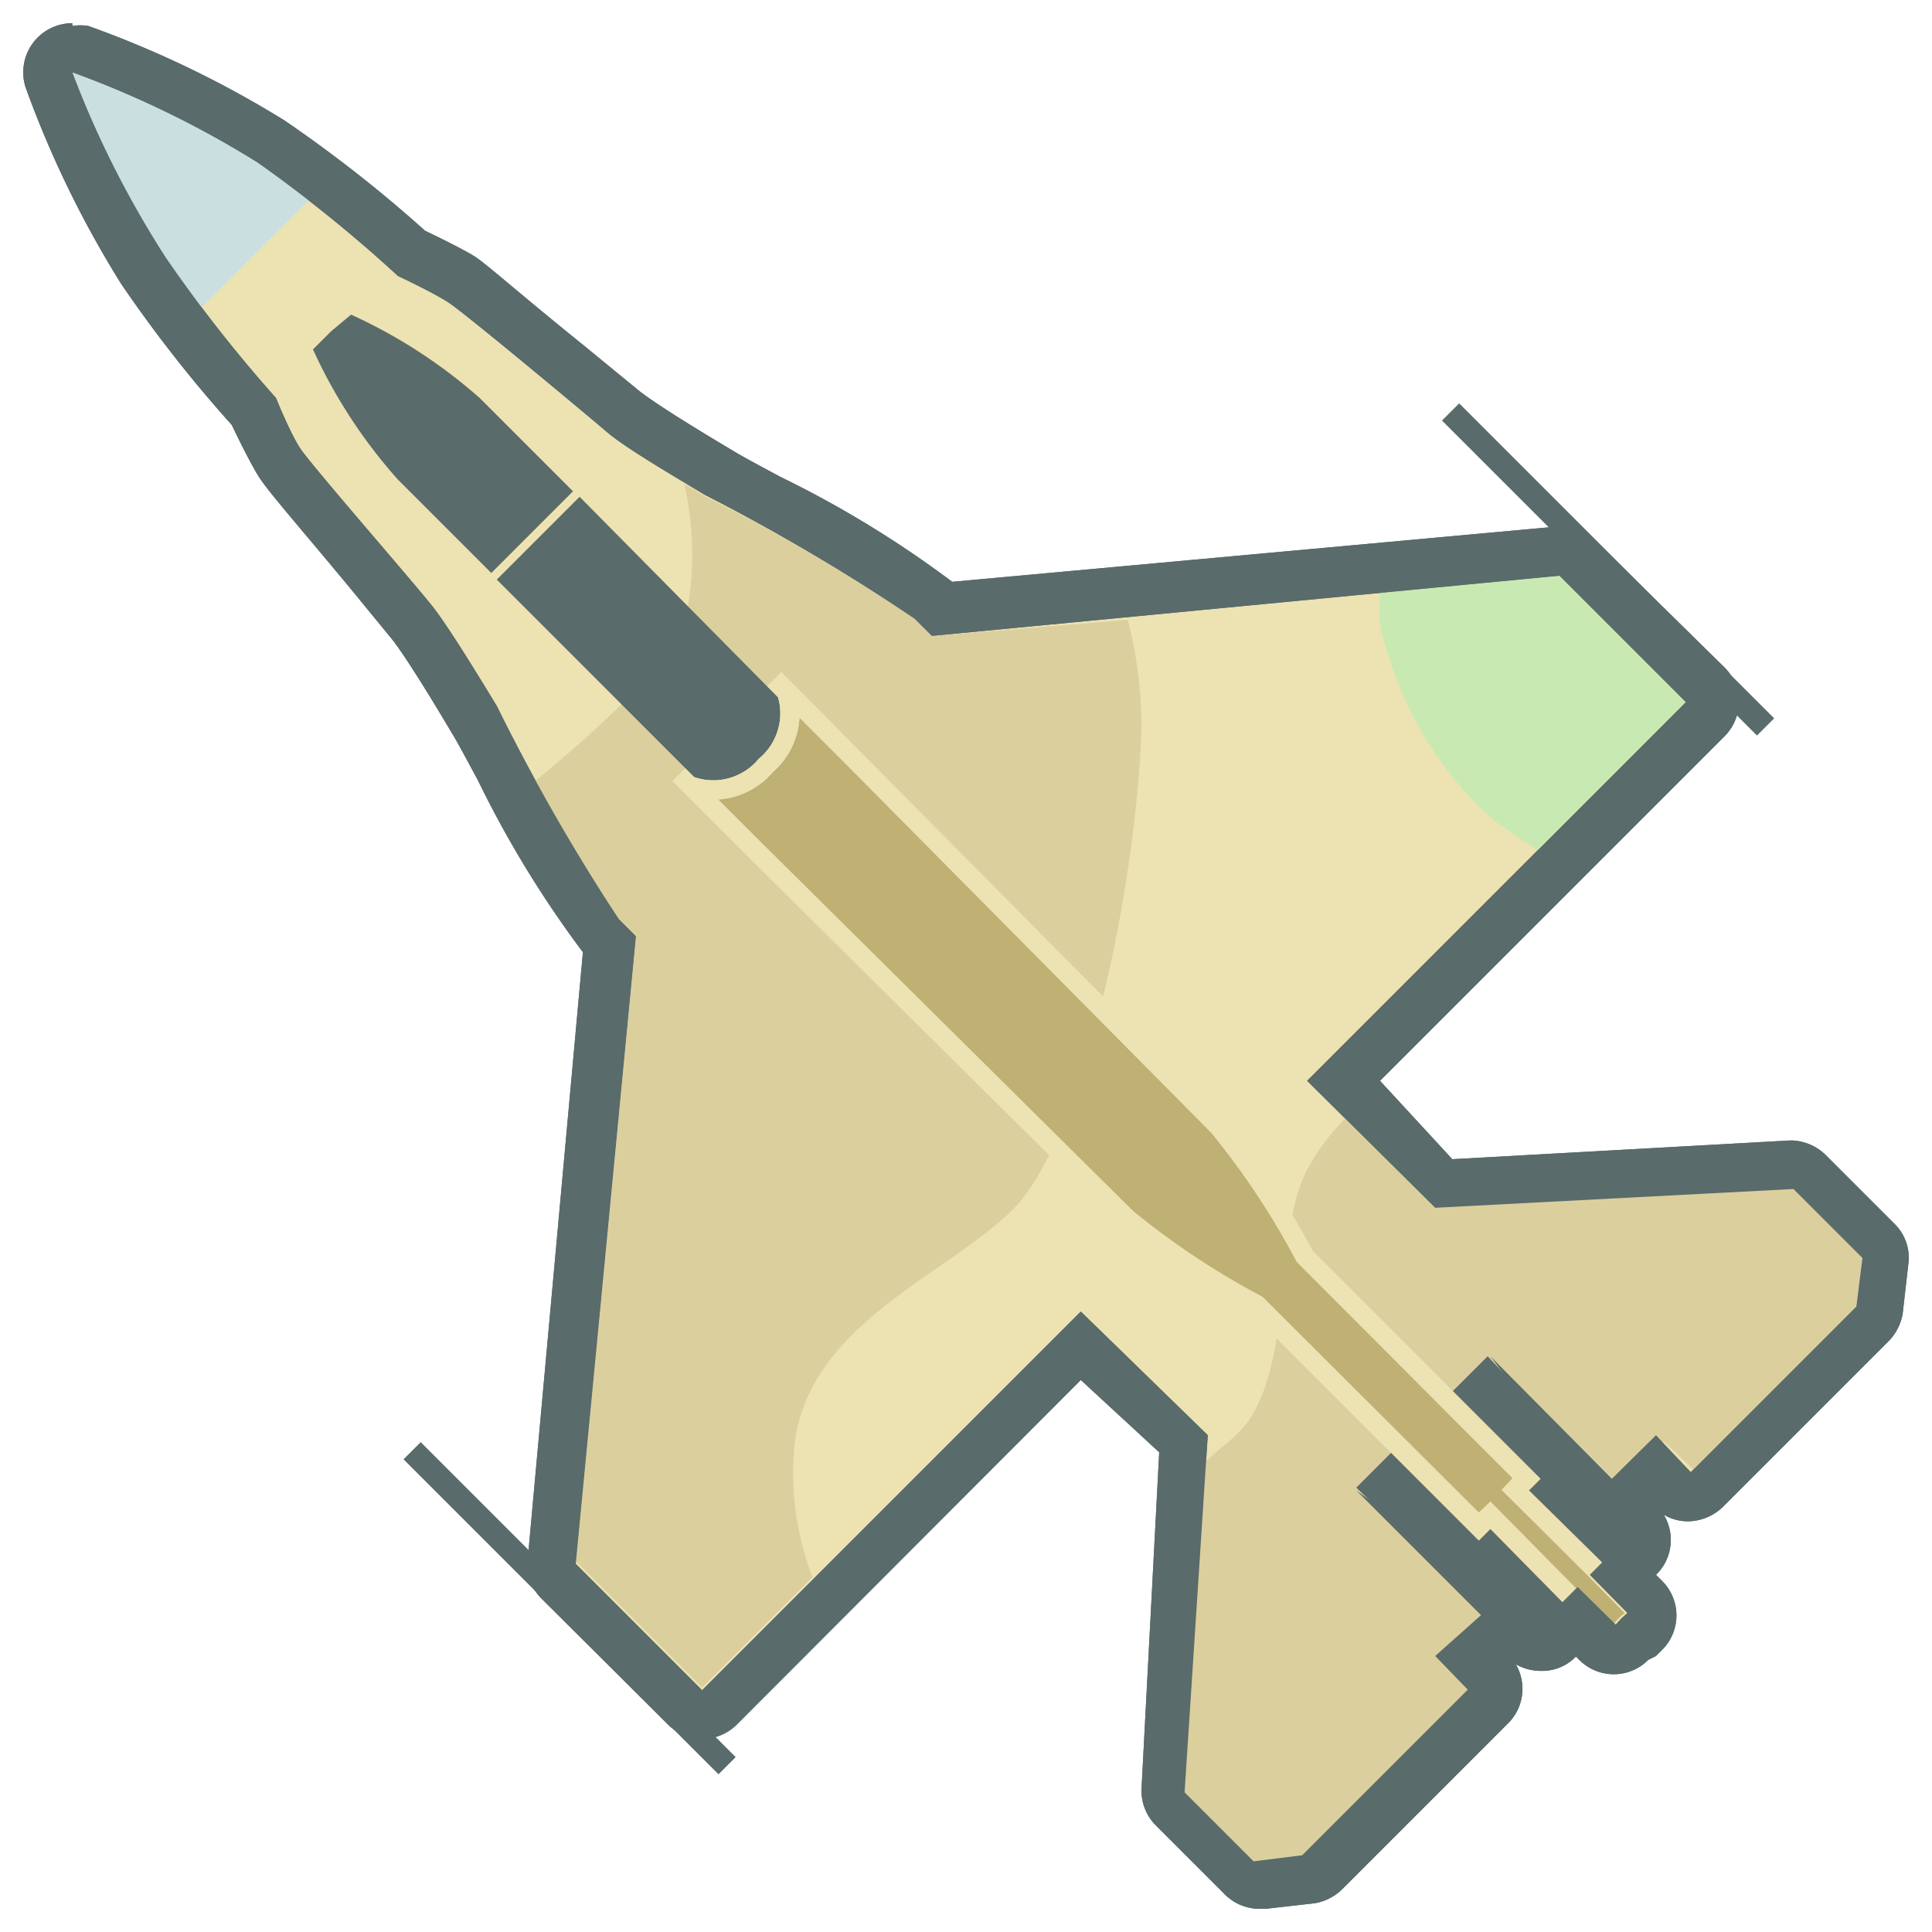 <svg id="Layer_1" data-name="Layer 1" xmlns="http://www.w3.org/2000/svg" viewBox="0 0 35 35"><defs><style>.cls-1{fill:#ede2b2;}.cls-2{fill:#596b6a;}.cls-3{fill:#dbcf9e;}.cls-4{fill:#c8eab2;}.cls-5{fill:#cae0e0;}.cls-6{fill:#bfb073;}.cls-7{fill:none;stroke:#ede2b2;stroke-miterlimit:10;stroke-width:0.35px;}</style></defs><title>barak</title><path class="cls-1" d="M22.79,34.14a.44.44,0,0,1-.31-.13l-1.25-1.25a.43.43,0,0,1-.13-.34l.33-6.29-1.85-1.8L13,30.88a.46.46,0,0,1-.31.13h0a.46.46,0,0,1-.32-.13l-2.28-2.29a.42.42,0,0,1-.13-.35l1.07-11.16-.16-.17a18.34,18.34,0,0,1-1.82-3c-.22-.39-.39-.72-.5-.89-.52-.87-.89-1.45-1.1-1.72l-.84-1c-.85-1-1.46-1.75-1.58-1.94s-.39-.73-.47-.9a24.68,24.68,0,0,1-2-2.55A19.25,19.25,0,0,1,.89,1.47a.45.45,0,0,1,0-.41.46.46,0,0,1,.37-.2A15.84,15.84,0,0,1,4.9,2.57a23.58,23.58,0,0,1,2.55,2c.17.08.63.3.9.47s.94.74,2,1.61l1,.81c.27.21.85.58,1.72,1.1l.89.5a18.34,18.34,0,0,1,3,1.82l.17.16L28.28,10a.4.4,0,0,1,.31.13l2.29,2.28a.48.48,0,0,1,.13.32.46.46,0,0,1-.13.31l-6.55,6.55,1.8,1.85,6.31-.33a.44.44,0,0,1,.32.13L34,22.48a.45.45,0,0,1,.13.37l-.12.87a.42.42,0,0,1-.12.26l-3,3a.44.44,0,0,1-.31.13A.48.48,0,0,1,30.3,27L30,26.66l-.49.49-.06,0,.3.4a.46.46,0,0,1,0,.59l-.36.35.37.37a.43.43,0,0,1,0,.63l-.21.21a.43.43,0,0,1-.31.13.44.44,0,0,1-.32-.13l-.37-.37-.35.36a.44.44,0,0,1-.32.13.43.43,0,0,1-.26-.09l-.41-.3a.21.21,0,0,1,0,.06l-.49.49.29.28a.45.45,0,0,1,0,.63l-3,3a.5.5,0,0,1-.26.13l-.87.11Z"/><path class="cls-2" d="M1.31,1.31h0m0,0h0A17.92,17.92,0,0,1,4.66,2.94,25.54,25.54,0,0,1,7.21,5s.6.28.9.47S10.66,7.54,11,7.83s1.15.76,1.76,1.13a36.29,36.29,0,0,1,3.81,2.25l.31.31,11.37-1.09,2.29,2.29-6.86,6.86L26,21.88l6.49-.34,1.25,1.25-.11.88-3,3-1.31-1.31L30,26l-.8.79L27,24.57l2.47,3.29-.67.67.68.69-.11.1h0l-.1.11-.69-.68-.67.67L24.57,27l2.26,2.26L26,30l-.72-.7,1.31,1.31-3,3-.88.11-1.25-1.25L21.88,26l-2.3-2.24-6.86,6.86-2.29-2.29,1.09-11.37-.31-.31A36.29,36.29,0,0,1,9,12.79c-.37-.61-.85-1.39-1.13-1.76S5.62,8.41,5.43,8.11,5,7.21,5,7.21a25.54,25.54,0,0,1-2-2.55A17.92,17.92,0,0,1,1.31,1.31h0m0-.89A.89.89,0,0,0,.47,1.6,18.69,18.69,0,0,0,2.2,5.15a24.37,24.37,0,0,0,2,2.55c.1.21.3.62.46.89s.59.75,1.63,2l.82,1c.2.26.56.82,1.07,1.68.1.16.27.48.48.87a19.14,19.14,0,0,0,1.9,3.11l0,0-1,11a.86.86,0,0,0,.25.71l2.29,2.28a.88.88,0,0,0,1.25,0L19.58,25,21,26.31l-.32,6.09a.89.89,0,0,0,.26.67l1.25,1.25a.89.89,0,0,0,.63.26h.11l.88-.1a.93.93,0,0,0,.51-.26l3-3a.88.88,0,0,0,.14-1.07.93.93,0,0,0,.46.12.85.85,0,0,0,.63-.26l0,0,.06.06a.88.88,0,0,0,1.25,0L30,30l.11-.11a.88.88,0,0,0,0-1.25L30,28.53l0,0a.88.88,0,0,0,.14-1.09.86.86,0,0,0,.44.12.93.93,0,0,0,.63-.26l3-3a.93.93,0,0,0,.26-.51l.1-.88a.86.86,0,0,0-.25-.74l-1.25-1.25a.92.92,0,0,0-.63-.26h0L26.31,21,25,19.58l6.24-6.24a.88.88,0,0,0,0-1.25L28.91,9.8a.89.89,0,0,0-.63-.26H28.2l-10.95,1,0,0a19.14,19.14,0,0,0-3.11-1.9c-.39-.21-.71-.38-.87-.48-.86-.51-1.42-.87-1.68-1.07l-1-.82c-1.24-1-1.79-1.5-2-1.63s-.68-.36-.89-.46a24.37,24.37,0,0,0-2.55-2A18.76,18.76,0,0,0,1.6.47a.93.93,0,0,0-.29,0Z"/><path class="cls-3" d="M16.91,11.52l-.31-.31A36.29,36.29,0,0,0,12.79,9l-.39-.23a5.89,5.89,0,0,1-.09,2.9,22.57,22.57,0,0,1-2.62,2.48,15.93,15.93,0,0,0,1.52,2.49l.31.31L10.43,28.28l2.29,2.29,2-2a5.23,5.23,0,0,1-.32-2.46c.3-2.13,2.72-3,3.93-4.18s2.22-5.48,2.35-8.7a7.82,7.82,0,0,0-.25-2Z"/><path class="cls-4" d="M28.28,10.43,25,10.74a2.6,2.6,0,0,0,0,.56A6.61,6.61,0,0,0,27,14.81c.16.13.52.37.9.62l2.72-2.71Z"/><path class="cls-3" d="M29.43,28.69l.4-1.2-.49-.57.8-.81.63.6,3-3,.11-.89-1.36-1.45-6.61.35-1.52-1.48a4.12,4.12,0,0,0-.7.93c-.64,1.23-.25,3.32-1.06,4.55-.25.38-.7.59-1,1l-.3,5.7L22.8,33.9l.89-.11,3.14-3.16-.6-.62.69-.67.77.66,1.13-.61.52.17.11-.11h0l.11-.11Z"/><path class="cls-5" d="M4.66,2.94A17.92,17.92,0,0,0,1.31,1.31h0A17.92,17.92,0,0,0,2.94,4.66c.21.31.44.63.68.94l2-2C5.29,3.38,5,3.15,4.66,2.94Z"/><polyline class="cls-2" points="28.82 28.6 29.81 27.6 26.95 24.57 24.57 26.95 27.58 29.83 28.6 28.82"/><path class="cls-6" d="M27,27.45l-.2.21-4-4.05a12.47,12.47,0,0,1-2.34-1.54l-6.72-6.66-1.26-1.26,1.73-1.73,1.26,1.26,6.66,6.71a14.49,14.49,0,0,1,1.58,2.39l4,4-.21.21,2.23,2.22-.47.47Z"/><path class="cls-1" d="M14.15,12.67l1.14,1.14,6.65,6.71a14,14,0,0,1,1.55,2.34l3.91,3.92-.2.21,1.55,1.54.68.69-.11.1h0l-.1.11-.69-.68L27,27.2l-.21.2-3.92-3.91a14,14,0,0,1-2.34-1.55l-6.71-6.65-1.14-1.14.74-.74.74-.74m0-.5-.25.25-.74.74-.74.74-.25.25.25.25,1.14,1.14,6.71,6.65a13.69,13.69,0,0,0,2.38,1.59l3.88,3.88.25.25L27,27.7,28.28,29l.68.68.26.25.25-.25.1-.11.11-.1.25-.25L29.68,29,29,28.28,27.7,27l.21-.21-.25-.25-3.88-3.88a13.69,13.69,0,0,0-1.59-2.38l-6.65-6.71L14.4,12.42l-.25-.25Z"/><path class="cls-2" d="M10.38,8.9,8.69,7.21A9.39,9.39,0,0,0,6.36,5.7L6,6l-.33.33A9.39,9.39,0,0,0,7.21,8.69L8.9,10.38Z"/><path class="cls-2" d="M9,10.5l3.65,3.65a1.2,1.2,0,0,0,1.48-1.48L10.5,9Z"/><path class="cls-7" d="M12.51,14.24a1.24,1.24,0,0,0,1.36-.37,1.24,1.24,0,0,0,.37-1.36"/><path class="cls-7" d="M12.51,14.24a1.24,1.24,0,0,0,1.36-.37,1.24,1.24,0,0,0,.37-1.36"/><path class="cls-2" d="M1.31,1.31h0m0,0h0A17.92,17.92,0,0,1,4.66,2.94,25.54,25.54,0,0,1,7.21,5s.6.28.9.47S10.66,7.54,11,7.83s1.15.76,1.76,1.13a36.29,36.29,0,0,1,3.81,2.25l.31.31,11.37-1.09,2.29,2.29-6.86,6.86L26,21.88l6.49-.34,1.25,1.25-.11.88-3,3L30,26l-.8.79L27,24.57l2.47,3.29-.67.67.68.69-.11.1h0l-.1.11-.69-.68-.67.67L24.57,27l2.26,2.26L26,30l.59.61-3,3-.88.11-1.25-1.25L21.88,26l-2.3-2.24-6.86,6.86-2.29-2.29,1.09-11.37-.31-.31A36.29,36.29,0,0,1,9,12.79c-.37-.61-.85-1.39-1.13-1.76S5.62,8.41,5.43,8.11,5,7.21,5,7.21a25.54,25.54,0,0,1-2-2.55A17.92,17.92,0,0,1,1.31,1.31h0m0-.89A.89.89,0,0,0,.47,1.6,18.69,18.69,0,0,0,2.2,5.15a24.37,24.37,0,0,0,2,2.55c.1.21.3.62.46.89s.59.75,1.63,2l.82,1c.2.26.56.82,1.07,1.68.1.16.27.48.48.87a19.14,19.14,0,0,0,1.9,3.11l0,0-1,11a.86.86,0,0,0,.25.71l2.29,2.28a.88.88,0,0,0,1.25,0L19.58,25,21,26.31l-.32,6.09a.89.89,0,0,0,.26.67l1.25,1.25a.89.89,0,0,0,.63.26h.11l.88-.1a.93.93,0,0,0,.51-.26l3-3a.88.88,0,0,0,.14-1.07.93.93,0,0,0,.46.12.85.85,0,0,0,.63-.26l0,0,.06.06a.88.88,0,0,0,1.25,0L30,30l.11-.11a.88.88,0,0,0,0-1.25L30,28.53l0,0a.88.88,0,0,0,.14-1.09.86.86,0,0,0,.44.12.91.91,0,0,0,.63-.26l3-3a.93.93,0,0,0,.26-.51l.1-.88a.86.86,0,0,0-.25-.74l-1.25-1.25a.92.92,0,0,0-.63-.26h0L26.31,21,25,19.58l6.24-6.24a.88.88,0,0,0,0-1.25L28.91,9.8a.89.89,0,0,0-.63-.26H28.2l-10.95,1,0,0a19.14,19.14,0,0,0-3.11-1.9c-.39-.21-.71-.38-.87-.48-.86-.51-1.42-.87-1.68-1.07l-1-.82c-1.24-1-1.79-1.5-2-1.63s-.68-.36-.89-.46a24.37,24.37,0,0,0-2.55-2A18.76,18.76,0,0,0,1.6.47a.93.93,0,0,0-.29,0Z"/><rect class="cls-2" x="10.1" y="25.1" width="0.44" height="8.07" transform="translate(-17.58 15.83) rotate(-45)"/><rect class="cls-2" x="28.91" y="6.28" width="0.44" height="8.07" transform="translate(1.24 23.62) rotate(-45)"/></svg>
